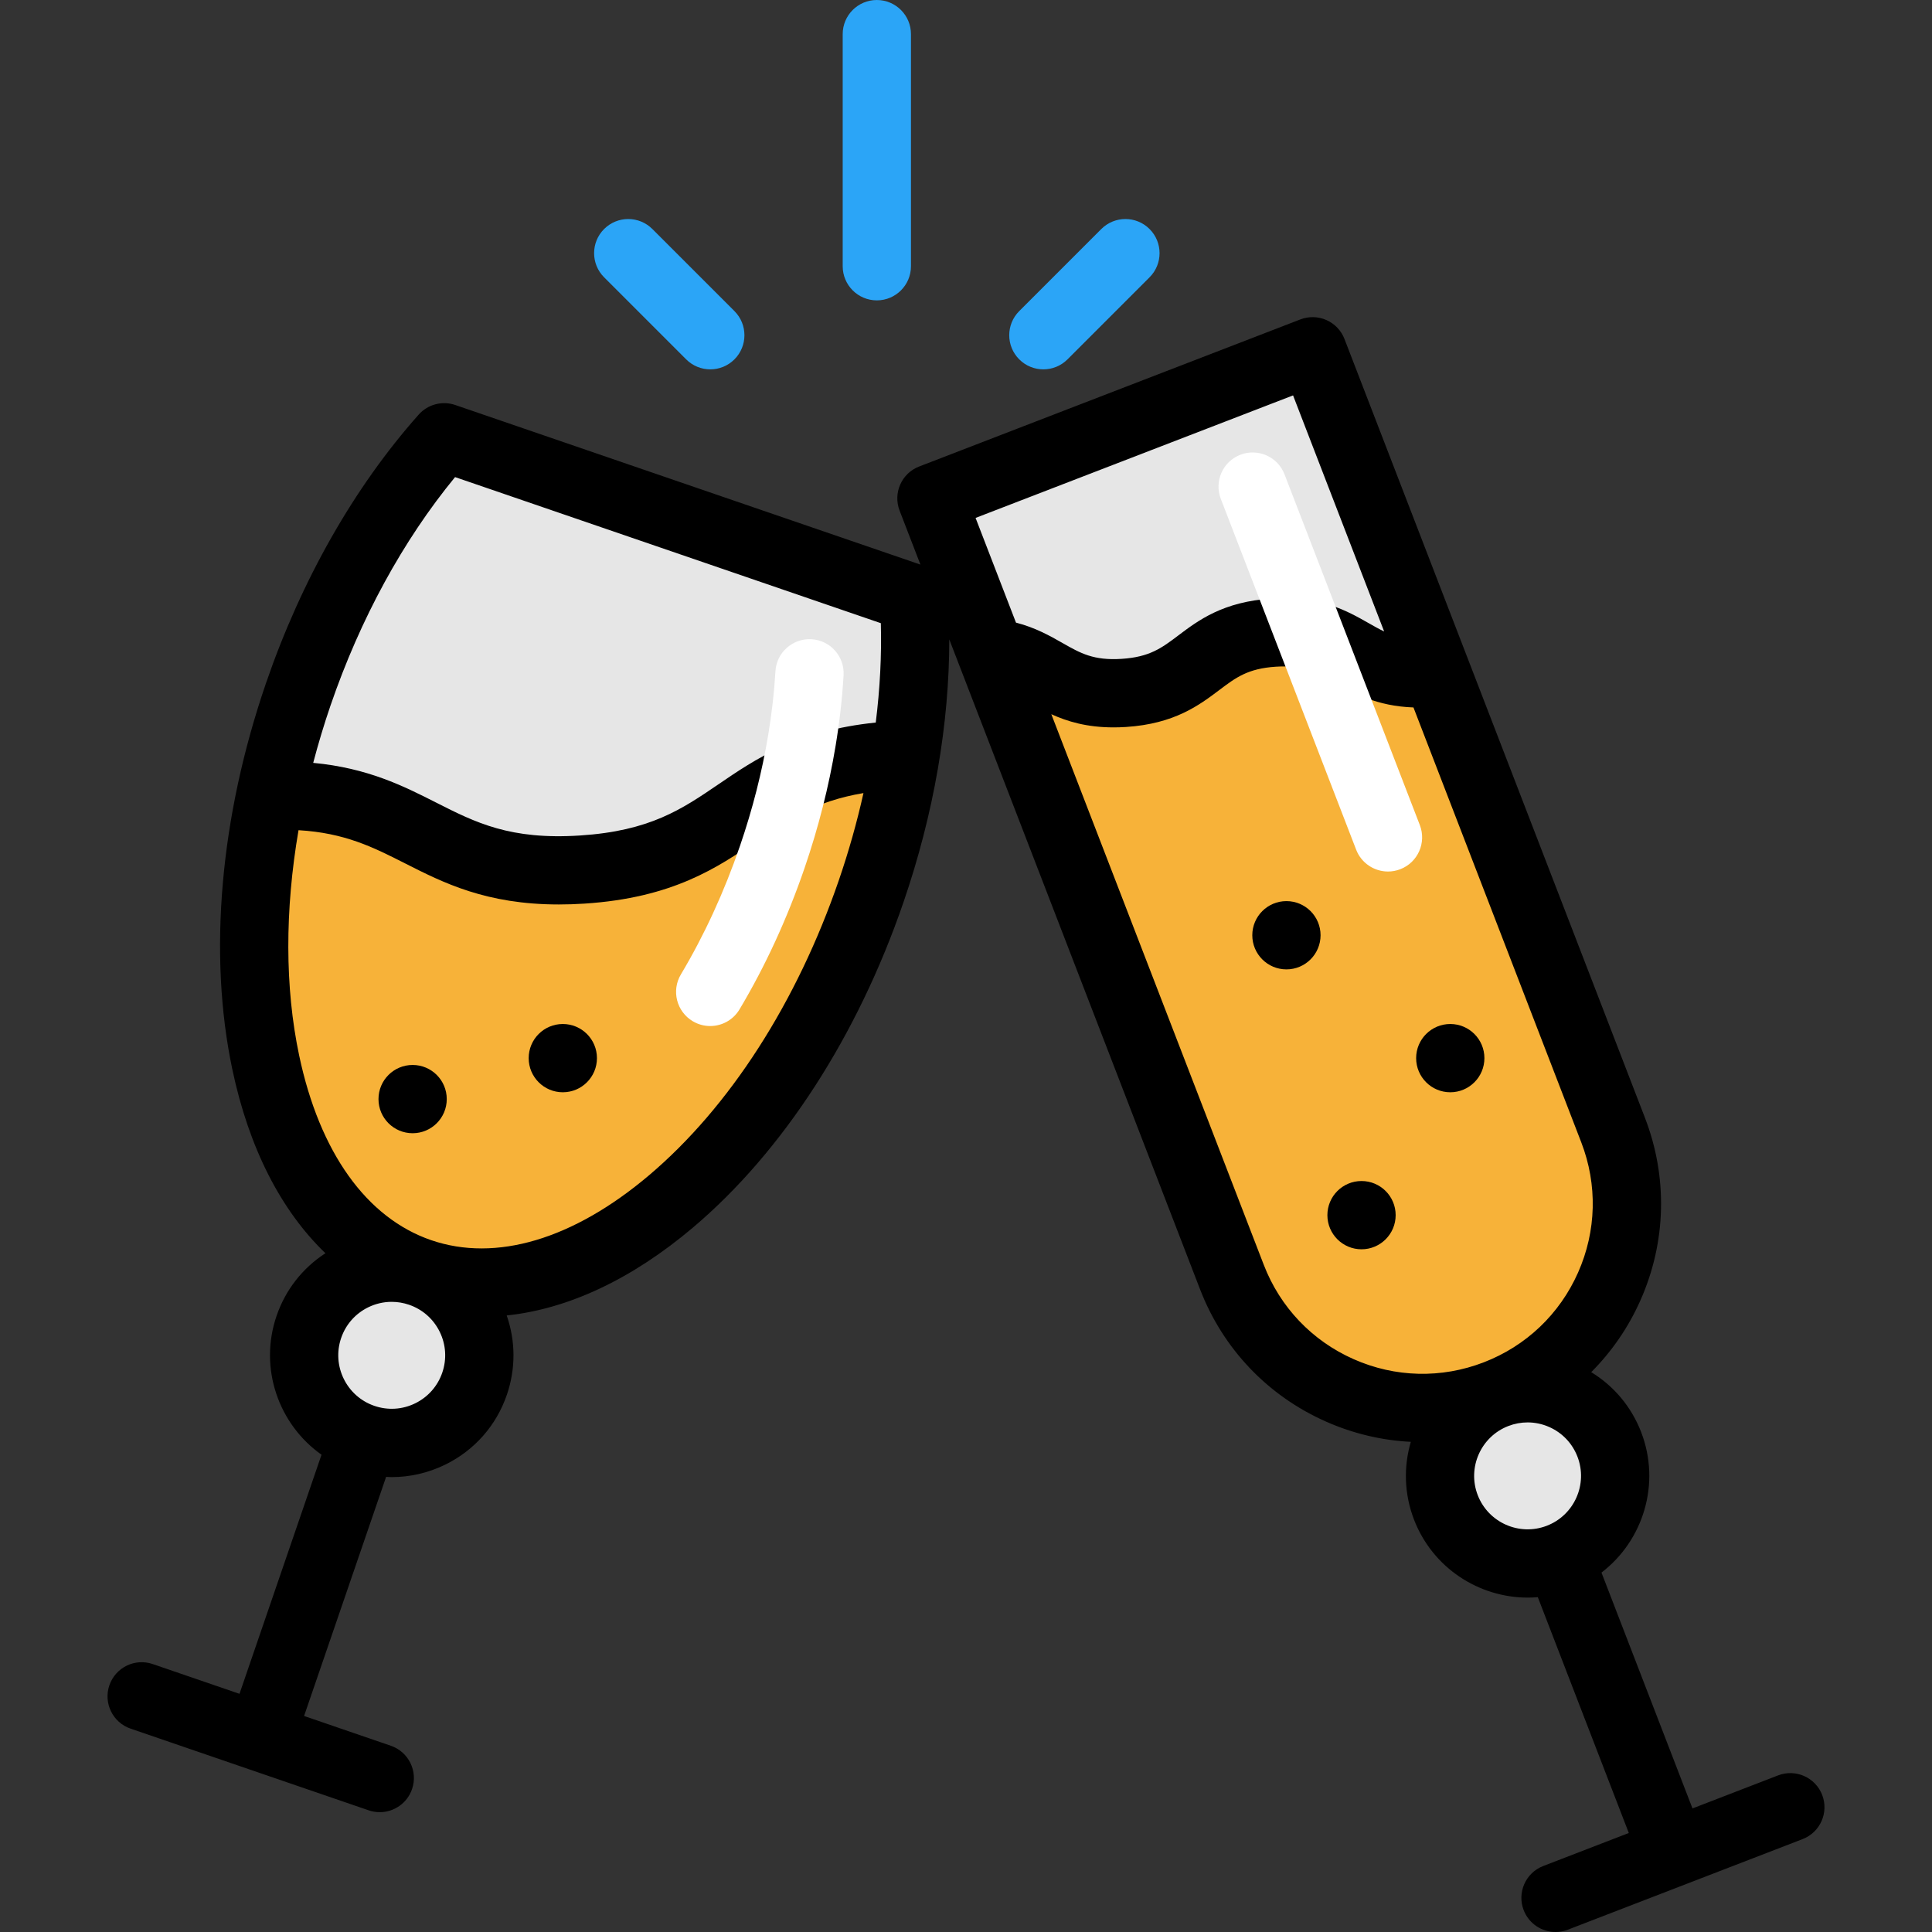 <?xml version="1.0" encoding="iso-8859-1"?>
<!-- Generator: Adobe Illustrator 19.0.0, SVG Export Plug-In . SVG Version: 6.00 Build 0)  -->
<svg version="1.1" id="Layer_1" xmlns="http://www.w3.org/2000/svg" xmlns:xlink="http://www.w3.org/1999/xlink" x="0px" y="0px"
	 viewBox="0 0 512.001 512.001" style="enable-background:new 0 0 512.001 512.001;" xml:space="preserve">
<rect x="0" y="0" width="512.001" height="512.001" fill="#333333" stroke="none"/>
<g>
	<path style="fill:#E6E6E6;" d="M426.481,382.776c4.62,11.953-1.339,25.389-13.292,30.009c-11.965,4.607-25.401-1.339-30.021-13.304
		c-4.607-11.965,1.351-25.389,13.304-30.009C408.437,364.853,421.873,370.811,426.481,382.776z"/>
	<path style="fill:#E6E6E6;" d="M111.339,337.22c12.122,4.161,18.587,17.356,14.425,29.49c-4.161,12.122-17.368,18.575-29.49,14.413
		c-12.122-4.161-18.575-17.356-14.425-29.478C86.01,339.512,99.217,333.059,111.339,337.22z"/>
	<path style="fill:#E6E6E6;" d="M347.864,93.084l32.674,84.695l-1.544,0.603c-20.299,1.315-21.156-12.037-41.455-10.723
		c-20.287,1.303-19.419,14.655-39.718,15.969c-17.96,1.158-20.697-9.179-35.183-10.65h-0.012l-15.788-40.912L347.864,93.084z"/>
	<path style="fill:#E6E6E6;" d="M71.633,210.888c1.845-8.853,4.306-17.839,7.394-26.861c9.299-27.09,22.989-50.465,38.693-68.135
		l124.462,42.698c0.868,13.195,0.145,27.404-2.292,42.107l-3.136-0.531c-42.046,2.714-40.442,27.56-82.464,30.274
		c-40.997,2.654-43.554-20.915-82.645-19.552H71.633z"/>
</g>
<g>
	<path style="fill:#F7B239;" d="M427.494,299.48c2.473,6.405,3.643,12.99,3.643,19.467c0,21.735-13.171,42.239-34.665,50.525
		c-27.898,10.759-59.234-3.124-69.993-31.022l-63.853-165.471h0.012c14.486,1.471,17.224,11.808,35.183,10.65
		c20.299-1.315,19.431-14.667,39.718-15.969c20.299-1.315,21.156,12.037,41.455,10.723l1.544-0.603L427.494,299.48z"/>
	<path style="fill:#F7B239;" d="M236.754,200.166l3.136,0.531c-1.918,11.591-4.897,23.484-8.998,35.437
		c-24.099,70.21-77.615,115.476-119.553,101.087c-36.546-12.544-52.226-66.254-39.706-126.332h0.012
		c39.091-1.363,41.648,22.205,82.645,19.552C196.312,227.726,194.708,202.88,236.754,200.166z"/>
</g>
<g>
	<path style="fill:#2BA5F7;" d="M232.37,79.602c-4.996,0-9.046-4.05-9.046-9.046V9.046c0-4.996,4.05-9.046,9.046-9.046
		s9.046,4.05,9.046,9.046v61.51C241.416,75.552,237.366,79.602,232.37,79.602z"/>
	<path style="fill:#2BA5F7;" d="M188.236,97.883c-2.315,0-4.63-0.883-6.396-2.65l-21.747-21.747c-3.533-3.533-3.533-9.26,0-12.792
		c3.533-3.533,9.261-3.533,12.792,0l21.747,21.747c3.533,3.533,3.533,9.26,0,12.792C192.866,97.001,190.552,97.883,188.236,97.883z"
		/>
	<path style="fill:#2BA5F7;" d="M276.504,97.883c-2.315,0-4.63-0.883-6.396-2.65c-3.533-3.533-3.533-9.26,0-12.792l21.747-21.747
		c3.533-3.533,9.261-3.533,12.792,0c3.533,3.533,3.533,9.26,0,12.792L282.9,95.234C281.134,97.001,278.82,97.883,276.504,97.883z"/>
</g>
<path d="M482.899,475.683c-1.798-4.662-7.039-6.98-11.696-5.183l-22.677,8.751l-24.116-62.499
	c11.086-8.48,15.782-23.572,10.51-37.236c-2.581-6.692-7.209-12.206-13.23-15.881c5.418-5.426,9.858-11.848,13.058-19.069
	c6.838-15.43,7.257-32.598,1.182-48.345L356.299,89.834c-0.864-2.239-2.581-4.042-4.774-5.014s-4.683-1.032-6.921-0.169
	l-101.016,38.977c-4.662,1.798-6.982,7.035-5.183,11.696l5.517,14.298L120.654,107.33c-3.45-1.183-7.273-0.18-9.697,2.546
	c-17.1,19.236-31.098,43.863-40.483,71.22c-12.172,35.481-15.334,71.824-8.898,102.331c4.386,20.79,12.886,37.384,24.667,48.696
	c-6.039,3.906-10.575,9.673-12.946,16.581c-4.752,13.853,0.511,28.757,11.908,36.813l-21.738,63.366l-22.99-7.888
	c-4.729-1.621-9.871,0.896-11.492,5.621c-1.621,4.726,0.895,9.871,5.621,11.492l63.096,21.648c0.973,0.334,1.962,0.492,2.937,0.492
	c3.757,0,7.268-2.36,8.556-6.113c1.621-4.726-0.895-9.871-5.621-11.492l-22.992-7.888l21.741-63.371
	c0.504,0.024,1.01,0.063,1.514,0.063c4.845,0,9.666-1.106,14.146-3.296c7.74-3.786,13.543-10.358,16.338-18.508l0,0
	c2.37-6.908,2.33-14.245-0.039-21.033c16.243-1.697,33.144-9.58,49.366-23.299c23.808-20.132,43.624-50.759,55.797-86.241
	c8.009-23.345,12.131-47.18,12.123-69.63l66.471,172.27c6.075,15.745,17.918,28.183,33.348,35.02
	c7.226,3.202,14.831,4.992,22.495,5.371c-1.923,6.563-1.791,13.78,0.855,20.637c4.936,12.789,17.178,20.646,30.131,20.646
	c0.887,0,1.777-0.041,2.669-0.116l24.113,62.495l-22.678,8.751c-4.662,1.798-6.982,7.035-5.183,11.696
	c1.385,3.591,4.81,5.792,8.442,5.792c1.083,0,2.184-0.195,3.254-0.609l62.233-24.013
	C482.378,485.581,484.698,480.344,482.899,475.683z M120.598,126.438l112.834,38.711c0.232,8.554-0.23,17.376-1.347,26.334
	c-20.81,2.138-31.857,9.661-41.666,16.348c-9.749,6.646-18.169,12.385-36.714,13.584c-18.549,1.203-27.639-3.409-38.165-8.743
	c-8.578-4.348-18.089-9.151-32.538-10.503c1.336-5.063,2.85-10.138,4.587-15.201C95.472,163.984,106.828,143.185,120.598,126.438z
	 M117.206,363.768L117.206,363.768c-1.228,3.579-3.775,6.465-7.174,8.128c-3.399,1.662-7.24,1.902-10.82,0.674
	c-7.388-2.535-11.335-10.607-8.801-17.994c1.228-3.579,3.775-6.465,7.174-8.127c1.967-0.962,4.084-1.447,6.212-1.447
	c1.547,0,3.101,0.257,4.607,0.773c3.579,1.228,6.465,3.776,8.128,7.174S118.434,360.19,117.206,363.768z M171.965,311.493
	c-20.052,16.955-40.54,23.051-57.689,17.168c-17.149-5.884-29.578-23.274-34.999-48.967c-3.807-18.048-3.793-38.525-0.165-59.682
	c12.25,0.713,19.767,4.5,28.247,8.798c10.13,5.135,21.474,10.885,40.742,10.884c2.153,0,4.408-0.072,6.769-0.224
	c23.481-1.519,35.305-9.578,45.737-16.688c8.117-5.533,15.335-10.428,28.221-12.609c-1.709,7.667-3.873,15.367-6.499,23.024
	C211.202,265.633,193.315,293.439,171.965,311.493z M342.675,104.786l24.139,62.56c-1.335-0.633-2.645-1.376-4.076-2.19
	c-5.763-3.279-12.936-7.362-25.784-6.529c-12.843,0.83-19.426,5.799-24.716,9.793c-4.384,3.31-7.552,5.701-14.997,6.183
	c-7.438,0.482-10.884-1.481-15.658-4.197c-3.276-1.863-7.152-4.068-12.339-5.408l-10.706-27.746L342.675,104.786z M334.916,335.196
	l-56.304-145.924c4.218,1.923,9.409,3.494,16.494,3.494c1.058,0,2.159-0.035,3.304-0.109c12.853-0.831,19.438-5.803,24.73-9.796
	c4.382-3.307,7.548-5.698,14.983-6.178c7.45-0.481,10.894,1.482,15.668,4.199c4.968,2.827,10.994,6.243,20.793,6.6l44.469,115.251
	c4.336,11.236,4.036,23.49-0.844,34.501s-13.756,19.464-24.993,23.798c-11.238,4.336-23.49,4.037-34.502-0.843
	C347.704,355.309,339.252,346.432,334.916,335.196z M391.613,396.225c-2.812-7.286,0.83-15.503,8.116-18.314
	c1.656-0.639,3.381-0.958,5.103-0.958c1.95,0,3.897,0.409,5.734,1.222c3.459,1.533,6.114,4.322,7.476,7.851
	c2.811,7.286-0.83,15.503-8.116,18.314C402.641,407.152,394.425,403.511,391.613,396.225z"/>
<circle cx="360.818" cy="322.029" r="9.046"/>
<circle cx="384.338" cy="280.417" r="9.046"/>
<circle cx="340.917" cy="247.851" r="9.046"/>
<circle cx="149.152" cy="280.417" r="9.046"/>
<circle cx="109.349" cy="291.272" r="9.046"/>
<g>
	<path style="fill:#FFFFFF;" d="M367.835,230.963c-3.63,0-7.056-2.201-8.442-5.792l-35.866-92.962
		c-1.798-4.662,0.522-9.898,5.183-11.696c4.659-1.797,9.898,0.522,11.696,5.184l35.866,92.962c1.798,4.662-0.522,9.898-5.183,11.696
		C370.02,230.767,368.919,230.963,367.835,230.963z"/>
	<path style="fill:#FFFFFF;" d="M188.204,271.911c-1.576,0-3.173-0.413-4.626-1.28c-4.29-2.561-5.693-8.114-3.134-12.404
		c6.202-10.395,11.468-21.846,15.652-34.035c3.355-9.782,5.88-19.711,7.501-29.51c0.941-5.679,1.58-11.324,1.902-16.783
		c0.293-4.987,4.58-8.789,9.561-8.499c4.987,0.293,8.793,4.575,8.498,9.562c-0.358,6.091-1.069,12.375-2.112,18.676
		c-1.785,10.785-4.557,21.696-8.238,32.427c-4.589,13.371-10.386,25.966-17.229,37.433
		C194.288,270.337,191.285,271.911,188.204,271.911z"/>
</g>
<g>
</g>
<g>
</g>
<g>
</g>
<g>
</g>
<g>
</g>
<g>
</g>
<g>
</g>
<g>
</g>
<g>
</g>
<g>
</g>
<g>
</g>
<g>
</g>
<g>
</g>
<g>
</g>
<g>
</g>
</svg>

